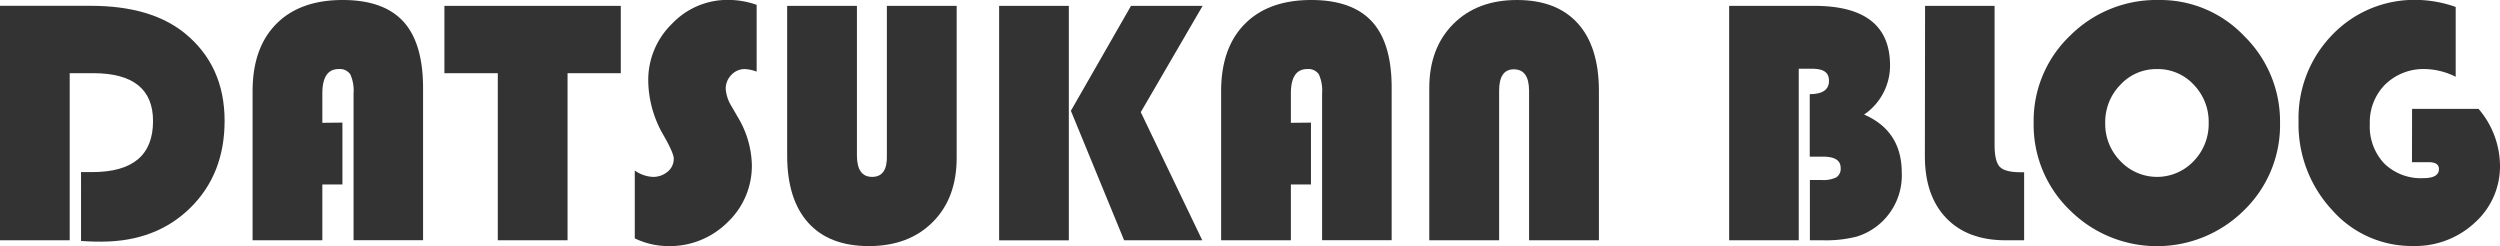 <svg id="text_logo" data-name="text logo" xmlns="http://www.w3.org/2000/svg" viewBox="0 0 511.8 50.38"><defs><style>.cls-1{fill:#333;}</style></defs><path class="cls-1" d="M15.94,17.4V51.61H1.67v-48H20.26q12.24,0,19.16,5.55,8.23,6.65,8.23,18,0,10.89-7,17.79T22.51,51.89c-.86,0-2.28,0-4.25-.14V37.65h2.29Q33,37.65,33,27.21q0-9.81-12.27-9.81Z" transform="translate(-1.67 -2.42)"/><path class="cls-1" d="M71.77,27.52V40.18H67.66V51.61H53.38V21.09q0-8.86,4.84-13.76T71.8,2.42q8.45,0,12.48,4.45t4,13.73v31H74.05V21.55a8.1,8.1,0,0,0-.66-3.9A2.58,2.58,0,0,0,71,16.56q-3.34,0-3.34,5v6Z" transform="translate(-1.67 -2.42)"/><path class="cls-1" d="M117.86,17.4V51.61H103.58V17.4H92.65V3.62h36.11V17.4Z" transform="translate(-1.67 -2.42)"/><path class="cls-1" d="M156.57,3.41V17.08a8.12,8.12,0,0,0-2.4-.52,3.71,3.71,0,0,0-2.77,1.19,4,4,0,0,0-1.16,2.88,7.9,7.9,0,0,0,1.26,3.66l1.09,1.9a19.88,19.88,0,0,1,3,9.91,15.9,15.9,0,0,1-5,11.85,16.76,16.76,0,0,1-12.15,4.85,16,16,0,0,1-6.82-1.58V37.33a7,7,0,0,0,3.63,1.3,4.59,4.59,0,0,0,3.11-1.07,3.39,3.39,0,0,0,1.24-2.69c0-.7-.66-2.24-2-4.6A22.61,22.61,0,0,1,134.38,19a16,16,0,0,1,4.84-11.69,15.64,15.64,0,0,1,11.54-4.91A17.6,17.6,0,0,1,156.57,3.41Z" transform="translate(-1.67 -2.42)"/><path class="cls-1" d="M197.52,3.62V34.73q0,8.24-4.9,13.15T179.56,52.8q-8.13,0-12.43-4.78t-4.31-13.75V3.62H177.1V34.24q0,4.4,3.13,4.39t3-4.39V3.62Z" transform="translate(-1.67 -2.42)"/><path class="cls-1" d="M220.48,3.62v48H206.21v-48Zm27.39,0L235.21,25.38,247.8,51.61h-16L220.9,25.1,233.21,3.62Z" transform="translate(-1.67 -2.42)"/><path class="cls-1" d="M270.05,27.52V40.18h-4.11V51.61H251.66V21.09q0-8.86,4.84-13.76t13.58-4.91q8.44,0,12.49,4.45t4,13.73v31H272.33V21.55a8.1,8.1,0,0,0-.66-3.9,2.58,2.58,0,0,0-2.39-1.09q-3.34,0-3.34,5v6Z" transform="translate(-1.67 -2.42)"/><path class="cls-1" d="M294.27,51.61V20.46q0-8.19,4.91-13.12t13.06-4.92q8.11,0,12.43,4.78T329,21V51.61H314.7V21q0-4.39-3.13-4.39c-2,0-3,1.46-3,4.39V51.61Z" transform="translate(-1.67 -2.42)"/><path class="cls-1" d="M355.66,3.62h17.43q15.51,0,15.51,12.2a12.13,12.13,0,0,1-5.31,10.05Q391,29.22,391,37.79a13.11,13.11,0,0,1-4.54,10.48,13,13,0,0,1-4.74,2.6,25.32,25.32,0,0,1-6.82.74h-2.71V39.27h2.42a6,6,0,0,0,3-.55,2.08,2.08,0,0,0,.88-1.91c0-1.55-1.2-2.32-3.59-2.32h-2.74V21.69c2.62,0,3.94-.9,3.94-2.71s-1.19-2.49-3.55-2.49h-2.64V51.61H355.66Z" transform="translate(-1.67 -2.42)"/><path class="cls-1" d="M395.77,3.62H410V32.13c0,2.23.36,3.71,1.07,4.45s2.13,1.1,4.24,1.1h.74V51.61h-3.8q-7.8,0-12.16-4.56t-4.36-12.63Z" transform="translate(-1.67 -2.42)"/><path class="cls-1" d="M443.65,2.42a23.67,23.67,0,0,1,17.49,7.42,24.45,24.45,0,0,1,7.3,17.75,24.29,24.29,0,0,1-7.35,17.86,25.29,25.29,0,0,1-35.68,0A24.26,24.26,0,0,1,418,27.59a24.06,24.06,0,0,1,7.44-17.85A25,25,0,0,1,443.65,2.42Zm-.42,14.14a10,10,0,0,0-7.49,3.23,10.9,10.9,0,0,0-3.09,7.8,10.84,10.84,0,0,0,3.11,7.81,10.32,10.32,0,0,0,15,0,10.91,10.91,0,0,0,3.07-7.83,10.9,10.9,0,0,0-3.07-7.82A10,10,0,0,0,443.23,16.56Z" transform="translate(-1.67 -2.42)"/><path class="cls-1" d="M495.47,24.71h13.61a18.07,18.07,0,0,1,4.39,11.5A15.48,15.48,0,0,1,508.32,48a17.91,17.91,0,0,1-12.67,4.78,21.7,21.7,0,0,1-16.6-7.42,25.73,25.73,0,0,1-6.82-18.07,24.44,24.44,0,0,1,6.95-17.79,23.28,23.28,0,0,1,17.35-7.1,25.14,25.14,0,0,1,7.87,1.44V18.14a14.59,14.59,0,0,0-6.15-1.58A11.23,11.23,0,0,0,490,19.68a10.92,10.92,0,0,0-3.18,8.13,11,11,0,0,0,2.95,8.08,10.73,10.73,0,0,0,8,3c2.13,0,3.2-.62,3.2-1.86,0-.94-.7-1.41-2.11-1.41h-3.41Z" transform="translate(-1.67 -2.42)"/></svg>